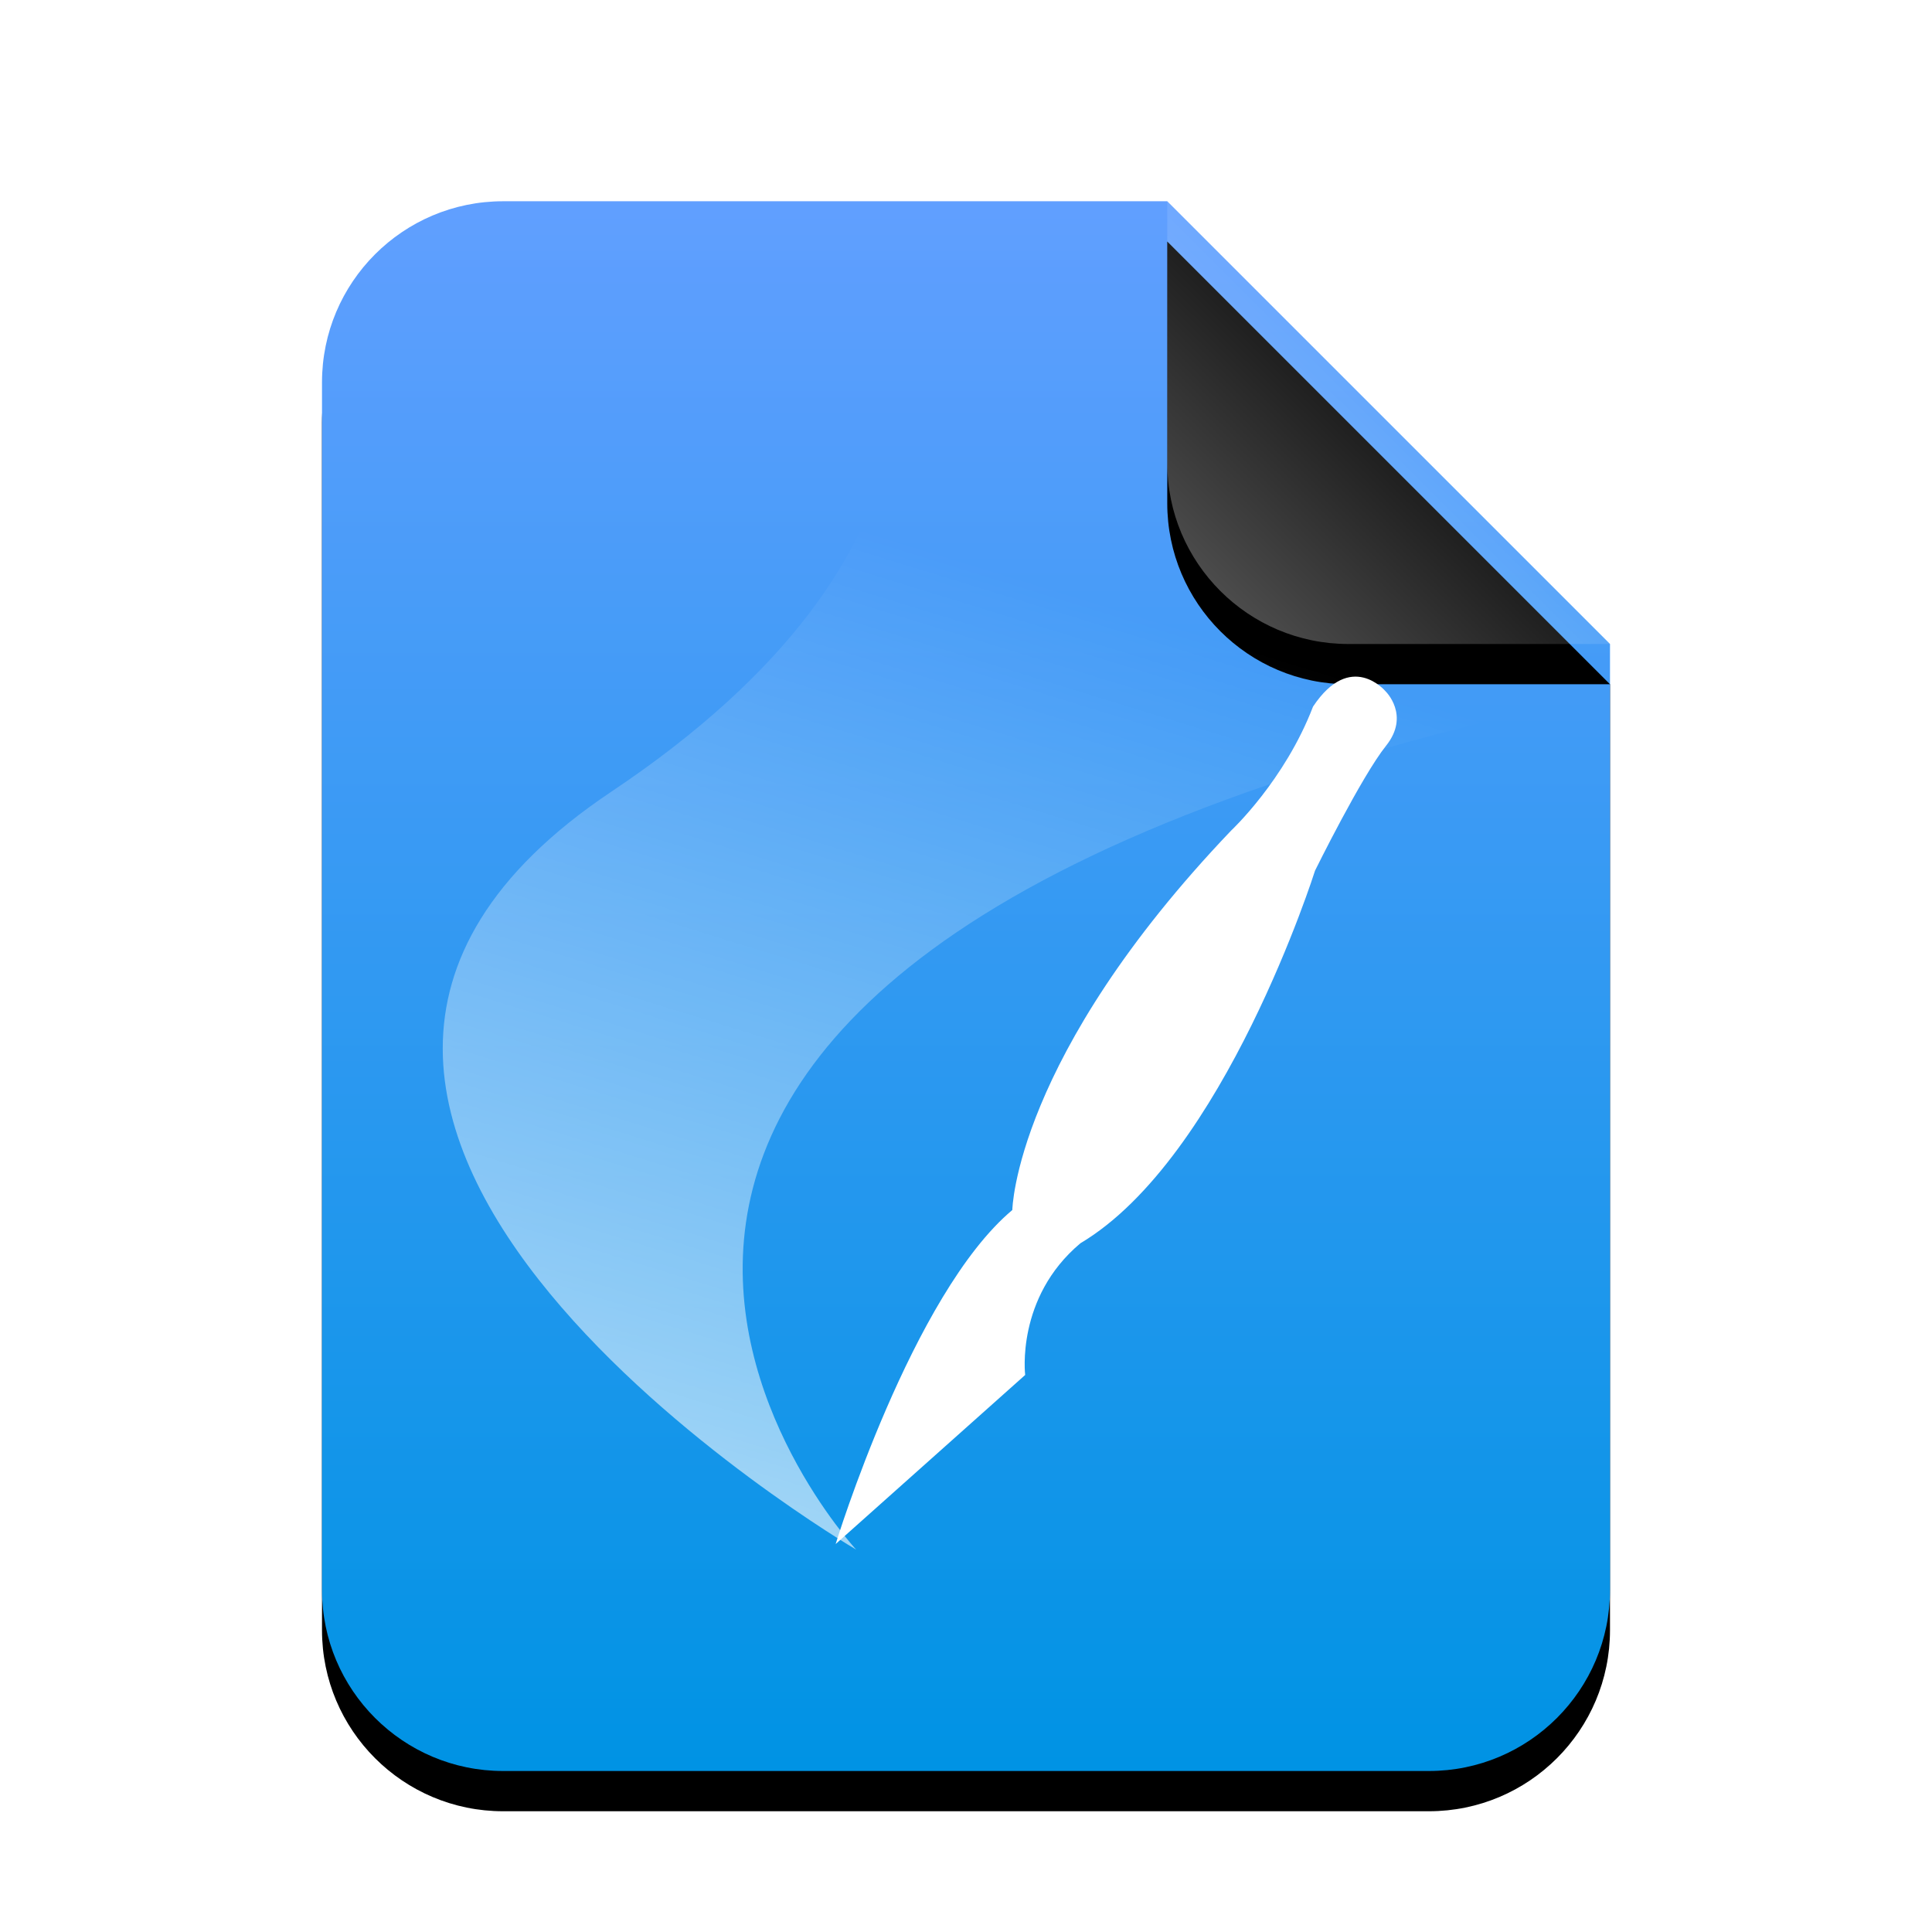 <svg xmlns="http://www.w3.org/2000/svg" xmlns:xlink="http://www.w3.org/1999/xlink" width="96" height="96" viewBox="0 0 96 96">
  <defs>
    <linearGradient id="application-vnd.scribus-c" x1="50%" x2="50%" y1="0%" y2="99.203%">
      <stop offset="0%" stop-color="#619FFF"/>
      <stop offset="100%" stop-color="#0093E4"/>
    </linearGradient>
    <path id="application-vnd.scribus-b" d="M42,0 L64,22 L64,69 C64,73.971 59.971,78 55,78 L9,78 C4.029,78 6.08718376e-16,73.971 0,69 L0,9 C-6.08718376e-16,4.029 4.029,4.46579124e-15 9,3.55271368e-15 L42,0 Z"/>
    <filter id="application-vnd.scribus-a" width="131.2%" height="125.6%" x="-15.6%" y="-10.3%" filterUnits="objectBoundingBox">
      <feOffset dy="2" in="SourceAlpha" result="shadowOffsetOuter1"/>
      <feGaussianBlur in="shadowOffsetOuter1" result="shadowBlurOuter1" stdDeviation="3"/>
      <feColorMatrix in="shadowBlurOuter1" values="0 0 0 0 0.016   0 0 0 0 0.58   0 0 0 0 0.898  0 0 0 0.5 0"/>
    </filter>
    <linearGradient id="application-vnd.scribus-f" x1="50%" x2="11.493%" y1="50%" y2="88.683%">
      <stop offset="0%" stop-color="#FFF" stop-opacity=".1"/>
      <stop offset="100%" stop-color="#FFF" stop-opacity=".3"/>
    </linearGradient>
    <path id="application-vnd.scribus-e" d="M42,0 L64,22 L51,22 C46.029,22 42,17.971 42,13 L42,0 Z"/>
    <filter id="application-vnd.scribus-d" width="150%" height="150%" x="-25%" y="-15.9%" filterUnits="objectBoundingBox">
      <feOffset dy="2" in="SourceAlpha" result="shadowOffsetOuter1"/>
      <feGaussianBlur in="shadowOffsetOuter1" result="shadowBlurOuter1" stdDeviation="1.5"/>
      <feComposite in="shadowBlurOuter1" in2="SourceAlpha" operator="out" result="shadowBlurOuter1"/>
      <feColorMatrix in="shadowBlurOuter1" values="0 0 0 0 0   0 0 0 0 0   0 0 0 0 0  0 0 0 0.05 0"/>
    </filter>
    <linearGradient id="application-vnd.scribus-g" x1="59.247%" x2="34.143%" y1="27.238%" y2="100%">
      <stop offset="0%" stop-color="#FFF" stop-opacity="0"/>
      <stop offset="100%" stop-color="#FFF"/>
    </linearGradient>
  </defs>
  <g fill="none" fill-rule="evenodd">
    <g transform="translate(16 10)">
      <use fill="#000" filter="url(#application-vnd.scribus-a)" xlink:href="#application-vnd.scribus-b"/>
      <use fill="url(#application-vnd.scribus-c)" xlink:href="#application-vnd.scribus-b"/>
      <use fill="#000" filter="url(#application-vnd.scribus-d)" xlink:href="#application-vnd.scribus-e"/>
      <use fill="url(#application-vnd.scribus-f)" xlink:href="#application-vnd.scribus-e"/>
    </g>
    <path fill="#FFF" d="M43.446,77.864 C43.446,77.864 46.149,65.159 50.745,60.564 C50.745,60.564 50.204,52.995 59.935,40.831 C59.935,40.831 62.368,38.128 63.45,34.343 C65.071,31.37 66.964,33.262 66.964,33.262 C66.964,33.262 68.315,34.343 67.234,35.965 C66.153,37.587 64.26,42.453 64.26,42.453 C64.26,42.453 61.017,57.049 54.259,61.915 C51.285,64.889 52.096,68.673 52.096,68.673 L43.446,77.864 Z" transform="rotate(5 55.55 55.266)"/>
    <path fill="url(#application-vnd.scribus-g)" d="M42.573,10 C45.368,15.545 48.162,27.445 30.369,39.344 C6.022,55.628 42.543,77 42.543,77 C42.543,77 15.457,47.814 80,34.478" opacity=".643"/>
  </g>
</svg>
